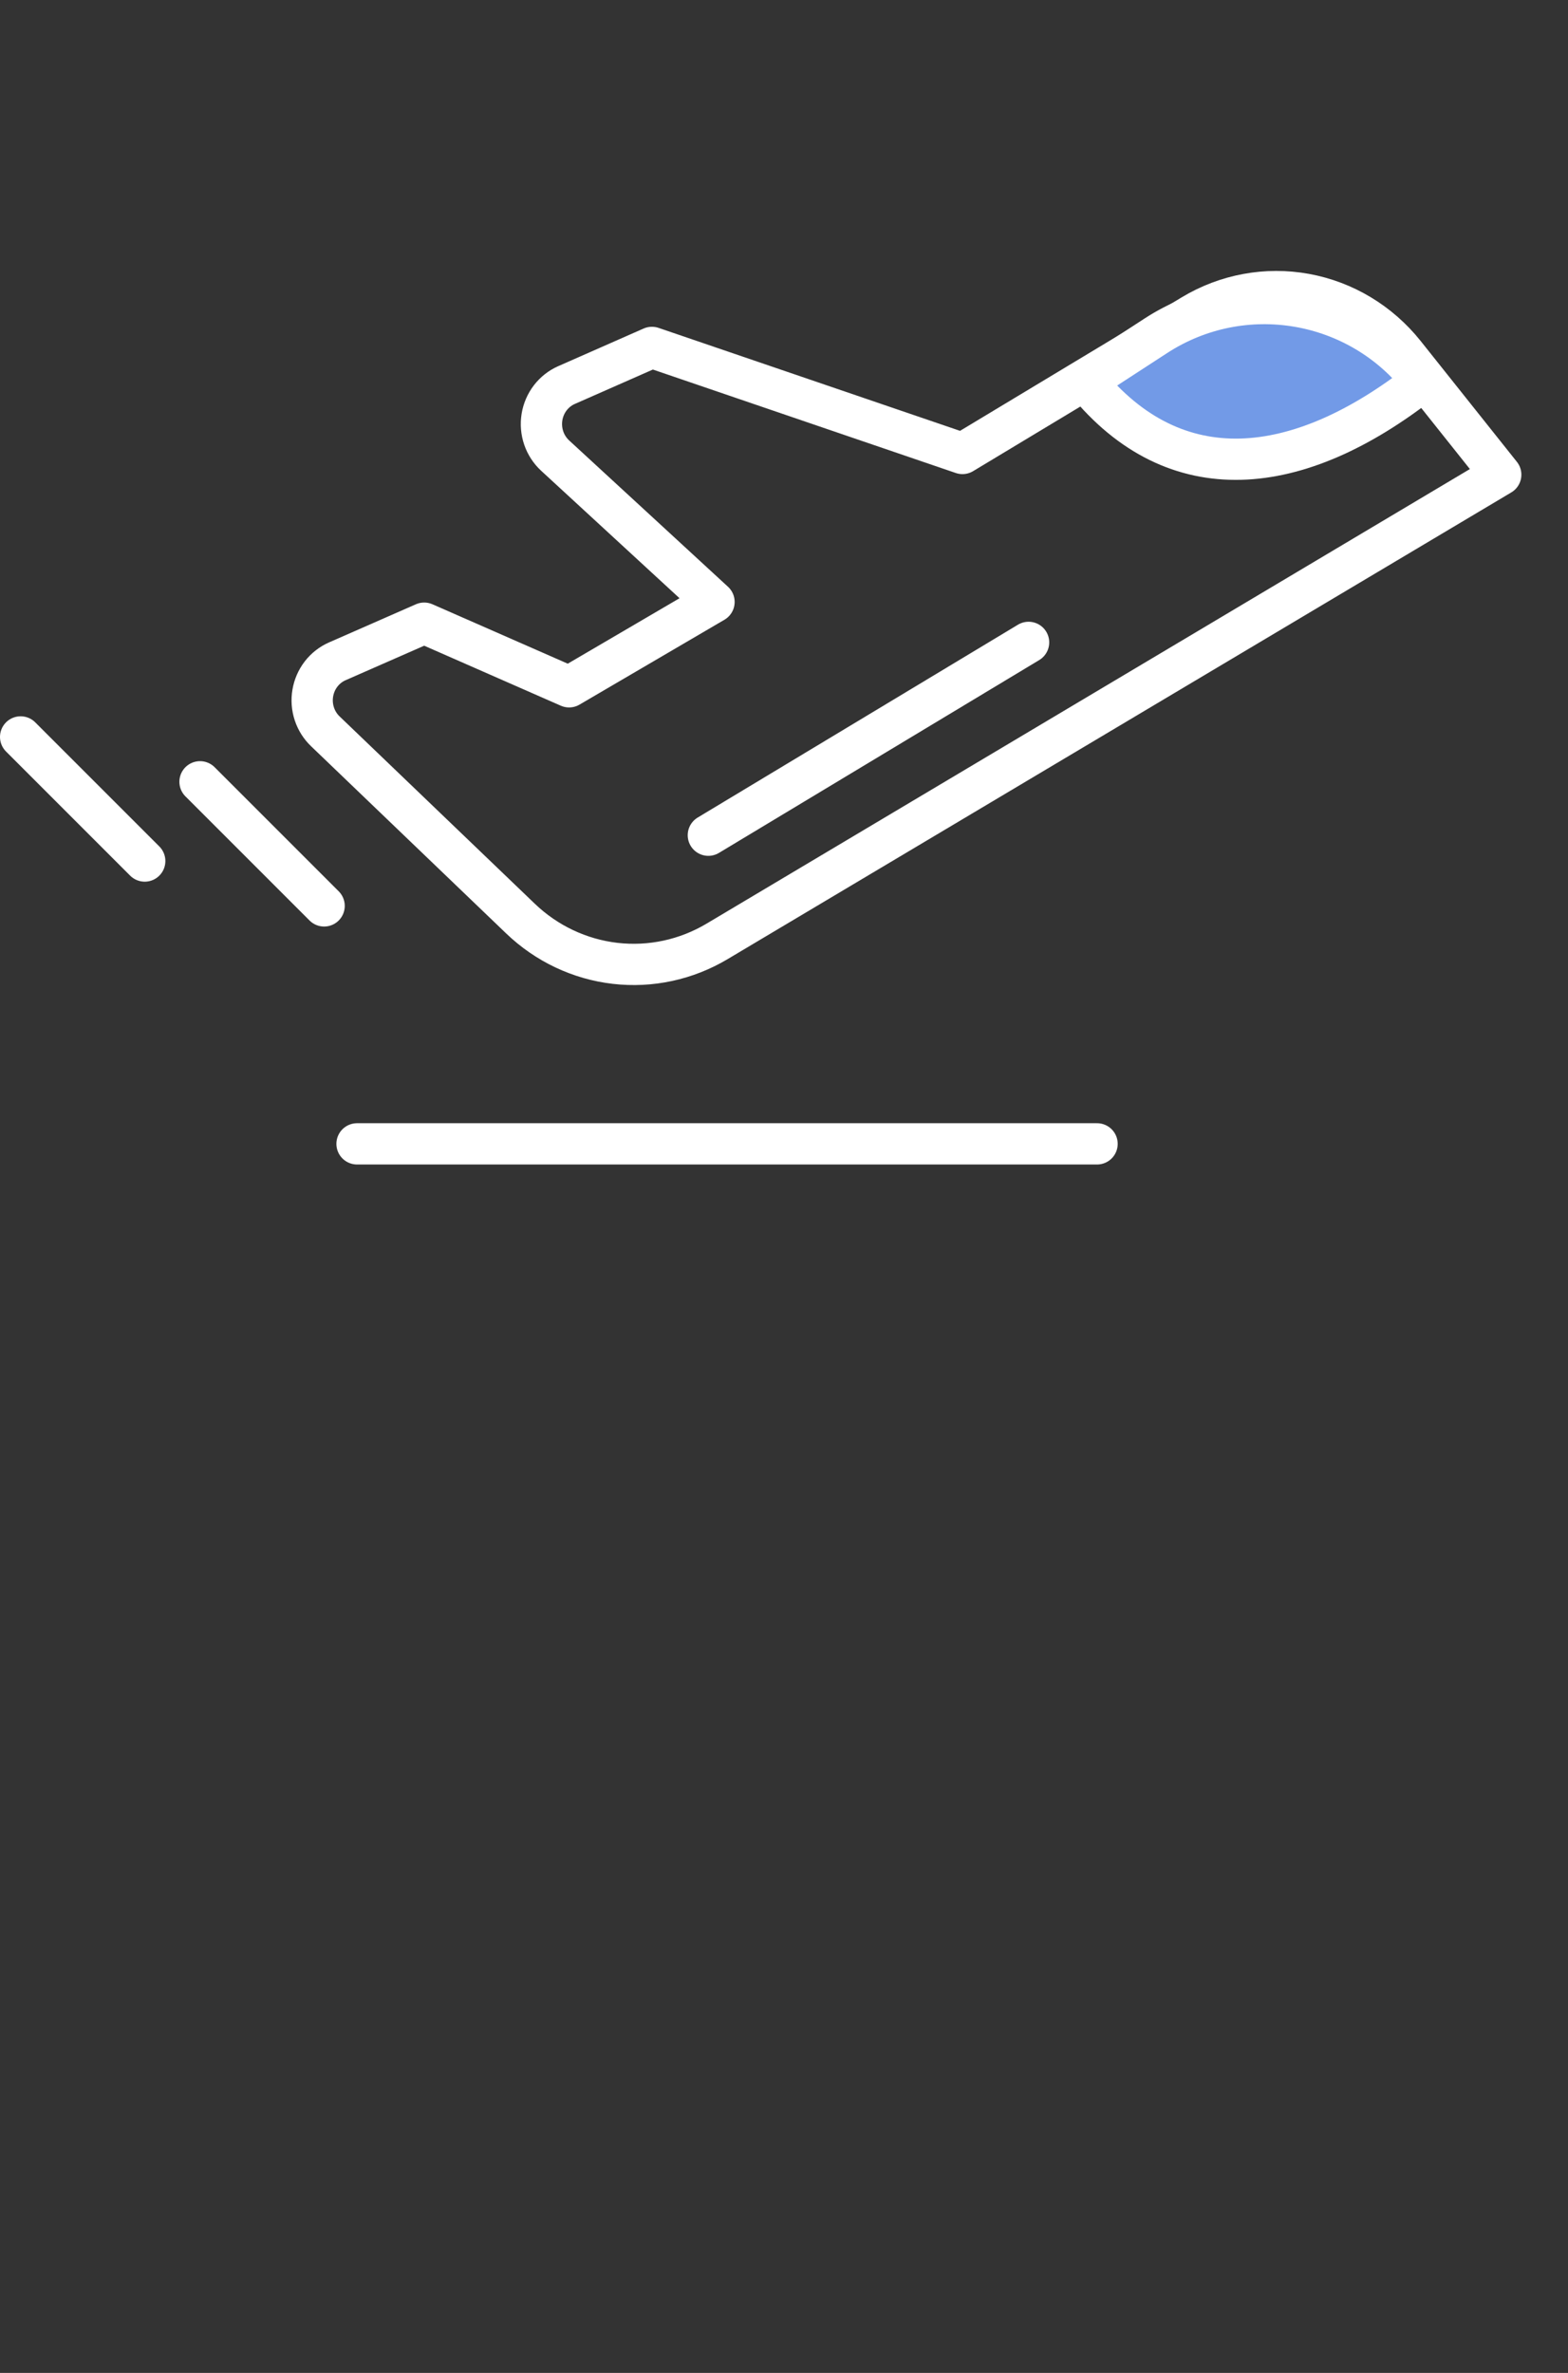 <svg width="76" height="115" viewBox="0 0 76 115" fill="none" xmlns="http://www.w3.org/2000/svg">
<rect x="0" y="0" width="76" height="115" fill="#333333" stroke="none"/>
<path d="M17.305 55.435H53.174" stroke="white" stroke-width="2" stroke-linecap="round" stroke-linejoin="round"/>
<path d="M34.333 40.477L49.855 31.132" stroke="white" stroke-width="2" stroke-linecap="round" stroke-linejoin="round"/>
<path d="M9.695 37.888L15.71 43.903" stroke="white" stroke-width="2" stroke-linecap="round" stroke-linejoin="round"/>
<path d="M1 35.714L7.015 41.729" stroke="white" stroke-width="2" stroke-linecap="round" stroke-linejoin="round"/>
<path d="M15.769 35.443L25.226 44.516C26.487 45.727 28.096 46.488 29.814 46.687C31.531 46.886 33.266 46.512 34.759 45.621L72.74 23.005L68.073 17.145C66.86 15.626 65.156 14.602 63.27 14.258C61.383 13.914 59.439 14.273 57.788 15.269L46.65 21.977L31.598 16.837L27.459 18.661C27.149 18.797 26.878 19.011 26.67 19.282C26.462 19.554 26.324 19.875 26.269 20.215C26.214 20.556 26.244 20.905 26.355 21.231C26.467 21.557 26.657 21.848 26.907 22.079L34.608 29.172L27.584 33.285L20.56 30.201L16.346 32.051C16.039 32.186 15.77 32.397 15.563 32.665C15.356 32.934 15.218 33.25 15.161 33.587C15.103 33.924 15.129 34.27 15.235 34.594C15.341 34.918 15.525 35.21 15.769 35.443V35.443Z" stroke="white" stroke-width="2" stroke-linecap="round" stroke-linejoin="round"/>
<path d="M68.935 18.478C62.905 23.214 56.953 23.81 52.631 18.478L56.027 16.271C60.247 13.528 65.866 14.489 68.935 18.478Z" fill="#729AE7" stroke="white" stroke-width="2"/>
</svg>
